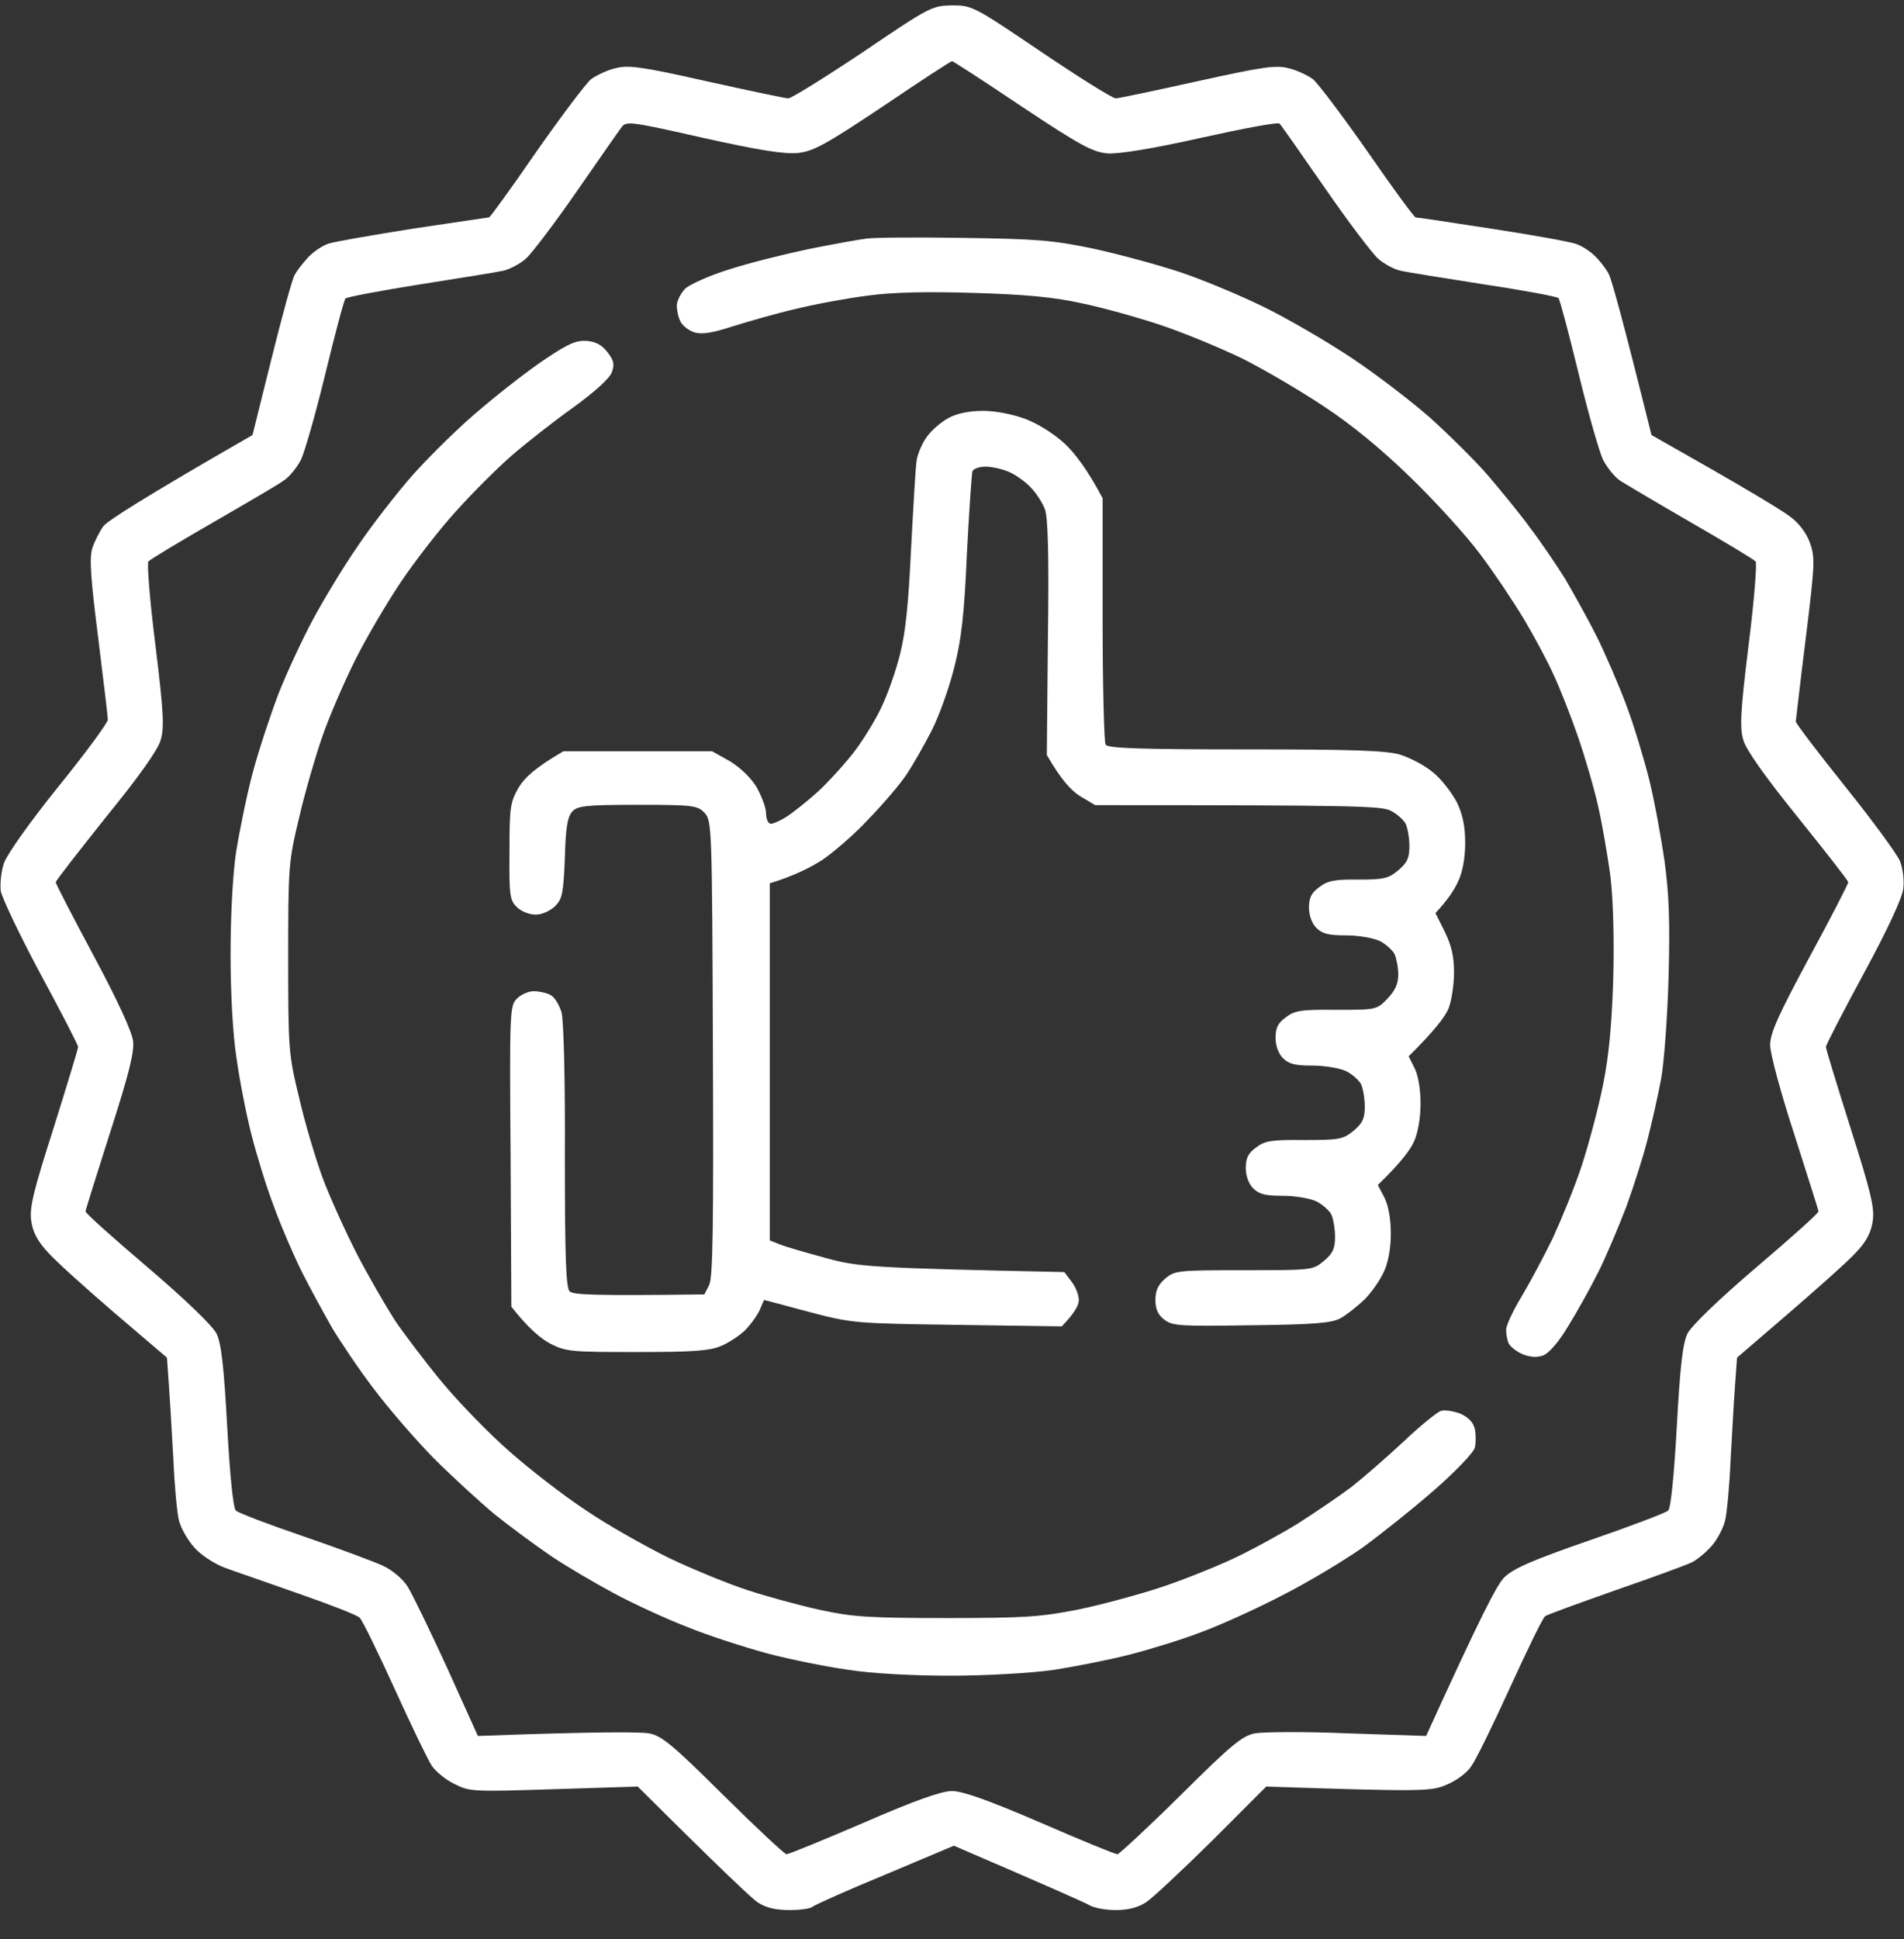 <svg width="55" height="56" viewBox="0 0 55 56" fill="none" xmlns="http://www.w3.org/2000/svg">
<rect x="0" y="0" width="55" height="56" fill="#333333" stroke="none"/>
<g clip-path="url(#clip0_853_547)">
<path fill-rule="evenodd" clip-rule="evenodd" d="M27.5 0.155C28.08 0.155 28.123 0.176 30.078 1.498C31.174 2.239 32.141 2.84 32.227 2.84C32.312 2.84 33.376 2.615 34.59 2.346C36.491 1.927 36.856 1.874 37.222 1.97C37.458 2.024 37.77 2.174 37.92 2.282C38.07 2.4 38.779 3.345 39.51 4.387C40.23 5.429 40.852 6.278 40.895 6.278C40.949 6.278 41.948 6.428 43.13 6.611C44.312 6.793 45.397 6.987 45.547 7.051C45.697 7.105 45.934 7.255 46.062 7.384C46.202 7.513 46.385 7.75 46.471 7.911C46.557 8.083 46.868 9.189 47.706 12.562L49.5 13.582C50.477 14.141 51.466 14.732 51.691 14.904C51.949 15.086 52.164 15.366 52.272 15.645C52.433 16.085 52.433 16.236 52.164 18.416C52.003 19.684 51.885 20.769 51.874 20.834C51.874 20.887 52.519 21.736 53.303 22.713C54.087 23.691 54.796 24.658 54.882 24.862C54.968 25.077 55.011 25.42 54.978 25.668C54.946 25.936 54.517 26.86 53.84 28.106C53.238 29.223 52.744 30.169 52.744 30.233C52.744 30.287 53.066 31.339 53.453 32.564C54.044 34.422 54.151 34.873 54.098 35.249C54.055 35.572 53.915 35.851 53.625 36.152C53.41 36.399 52.54 37.183 50.177 39.203L50.123 39.955C50.091 40.363 50.037 41.33 49.994 42.103C49.962 42.866 49.887 43.682 49.833 43.908C49.779 44.123 49.607 44.456 49.446 44.638C49.274 44.831 49.027 45.036 48.877 45.111C48.727 45.186 47.738 45.551 46.675 45.916C45.611 46.292 44.688 46.626 44.634 46.669C44.569 46.711 44.118 47.635 43.624 48.72C43.13 49.805 42.625 50.836 42.496 51.008C42.378 51.191 42.056 51.427 41.787 51.535C41.336 51.728 41.132 51.739 36.577 51.588L35.02 53.146C34.16 53.995 33.301 54.8 33.107 54.929C32.871 55.08 32.592 55.155 32.227 55.155C31.936 55.155 31.582 55.09 31.453 55.004C31.314 54.929 30.379 54.51 27.554 53.296L25.566 54.134C24.471 54.585 23.536 55.004 23.472 55.058C23.418 55.112 23.117 55.155 22.806 55.155C22.408 55.155 22.129 55.09 21.882 54.929C21.699 54.8 20.84 53.995 18.423 51.588L16.006 51.664C13.675 51.739 13.567 51.739 13.127 51.513C12.88 51.395 12.59 51.159 12.472 50.987C12.364 50.826 11.881 49.827 11.398 48.763C10.914 47.7 10.463 46.776 10.388 46.711C10.312 46.636 9.539 46.335 8.647 46.024C7.767 45.712 6.789 45.379 6.499 45.272C6.188 45.154 5.812 44.907 5.618 44.692C5.425 44.477 5.221 44.123 5.167 43.897C5.113 43.682 5.038 42.866 5.006 42.103C4.963 41.33 4.909 40.363 4.823 39.203L3.298 37.903C2.46 37.183 1.59 36.399 1.375 36.152C1.085 35.84 0.945 35.572 0.902 35.249C0.849 34.873 0.956 34.422 1.547 32.575C1.934 31.339 2.256 30.287 2.256 30.233C2.256 30.169 1.762 29.223 1.16 28.106C0.569 27 0.054 25.925 0.021 25.721C-1.52634e-06 25.517 0.032 25.152 0.118 24.916C0.204 24.669 0.849 23.755 1.687 22.713C2.481 21.736 3.115 20.866 3.115 20.78C3.115 20.694 2.986 19.63 2.836 18.416C2.621 16.719 2.578 16.128 2.664 15.838C2.729 15.634 2.879 15.344 2.986 15.194C3.104 15.043 4.114 14.388 7.294 12.562L7.842 10.36C8.143 9.146 8.443 8.061 8.508 7.943C8.572 7.825 8.744 7.599 8.905 7.427C9.056 7.266 9.324 7.083 9.507 7.03C9.679 6.976 10.785 6.783 11.945 6.6C13.116 6.428 14.094 6.278 14.126 6.278C14.158 6.278 14.771 5.429 15.49 4.387C16.221 3.345 16.93 2.4 17.08 2.282C17.23 2.174 17.542 2.024 17.778 1.97C18.144 1.874 18.509 1.917 20.41 2.346C21.624 2.615 22.688 2.84 22.773 2.84C22.859 2.84 23.826 2.239 24.922 1.508C26.855 0.198 26.92 0.166 27.5 0.155ZM23.042 4.419C22.645 4.452 21.946 4.344 20.303 3.979C18.219 3.506 18.09 3.496 17.961 3.667C17.875 3.775 17.295 4.613 16.661 5.526C16.027 6.439 15.361 7.32 15.19 7.47C15.018 7.621 14.727 7.771 14.556 7.814C14.373 7.857 13.288 8.029 12.139 8.211C10.989 8.394 10.012 8.577 9.979 8.62C9.937 8.663 9.679 9.64 9.399 10.79C9.12 11.939 8.798 13.067 8.69 13.282C8.572 13.507 8.357 13.776 8.186 13.883C8.024 14.002 7.101 14.539 6.134 15.097C5.167 15.656 4.34 16.15 4.286 16.214C4.243 16.268 4.329 17.364 4.49 18.631C4.727 20.554 4.748 21.016 4.641 21.371C4.565 21.65 4.007 22.434 3.062 23.594C2.267 24.593 1.611 25.431 1.611 25.474C1.611 25.528 2.105 26.473 2.707 27.601C3.405 28.901 3.813 29.793 3.846 30.072C3.878 30.394 3.717 31.039 3.18 32.704C2.793 33.917 2.471 34.938 2.471 34.981C2.471 35.035 3.276 35.754 4.275 36.603C5.393 37.559 6.134 38.279 6.252 38.504C6.392 38.784 6.467 39.45 6.563 41.19C6.639 42.576 6.735 43.542 6.811 43.618C6.875 43.682 7.745 44.015 8.755 44.359C9.754 44.703 10.796 45.089 11.054 45.208C11.333 45.336 11.634 45.594 11.773 45.809C11.902 46.013 12.418 47.077 12.912 48.151L13.804 50.127C17.295 49.998 18.509 50.009 18.745 50.052C19.11 50.117 19.422 50.374 20.894 51.835C21.839 52.77 22.655 53.533 22.72 53.544C22.773 53.544 23.783 53.135 24.954 52.63C26.436 51.986 27.199 51.717 27.5 51.717C27.801 51.717 28.564 51.986 30.057 52.63C31.217 53.135 32.216 53.544 32.28 53.544C32.334 53.533 33.161 52.77 34.106 51.835C35.578 50.374 35.89 50.117 36.255 50.052C36.491 50.009 37.694 49.998 38.94 50.052L41.196 50.127C42.765 46.679 43.248 45.745 43.452 45.551C43.71 45.294 44.247 45.057 45.923 44.477C47.105 44.069 48.125 43.682 48.19 43.618C48.265 43.542 48.361 42.576 48.437 41.19C48.533 39.45 48.608 38.784 48.748 38.504C48.866 38.279 49.607 37.559 50.725 36.603C51.724 35.754 52.529 35.035 52.529 34.981C52.529 34.938 52.207 33.939 51.831 32.757C51.444 31.576 51.133 30.416 51.133 30.179C51.133 29.835 51.369 29.309 52.261 27.655C52.884 26.505 53.389 25.528 53.389 25.474C53.389 25.431 52.733 24.593 51.938 23.605C50.993 22.434 50.435 21.65 50.359 21.371C50.252 21.016 50.273 20.554 50.51 18.631C50.671 17.364 50.757 16.268 50.714 16.214C50.66 16.15 49.833 15.656 48.866 15.097C47.899 14.539 46.976 13.991 46.804 13.883C46.643 13.776 46.428 13.507 46.31 13.282C46.202 13.067 45.88 11.939 45.601 10.79C45.321 9.64 45.063 8.663 45.02 8.609C44.988 8.566 44.011 8.383 42.861 8.211C41.712 8.029 40.616 7.857 40.444 7.814C40.262 7.771 39.982 7.621 39.81 7.47C39.639 7.32 38.94 6.396 38.264 5.418C37.587 4.441 37.007 3.614 36.964 3.571C36.932 3.517 35.911 3.71 34.697 3.979C33.312 4.291 32.312 4.452 32.001 4.43C31.582 4.398 31.227 4.215 29.53 3.087C28.445 2.357 27.532 1.766 27.5 1.766C27.468 1.766 26.576 2.346 25.513 3.066C23.837 4.183 23.504 4.366 23.042 4.419ZM27.822 6.869C29.949 6.901 30.4 6.933 31.582 7.18C32.323 7.341 33.43 7.642 34.053 7.846C34.676 8.05 35.761 8.501 36.47 8.845C37.179 9.189 38.339 9.866 39.048 10.338C39.757 10.811 40.767 11.585 41.304 12.057C41.83 12.53 42.582 13.271 42.958 13.701C43.334 14.141 43.903 14.829 44.204 15.248C44.516 15.656 44.967 16.322 45.214 16.719C45.45 17.127 45.869 17.869 46.127 18.384C46.385 18.911 46.772 19.802 46.986 20.382C47.201 20.952 47.491 21.919 47.642 22.52C47.792 23.132 47.985 24.185 48.082 24.862C48.211 25.796 48.243 26.602 48.2 28.192C48.168 29.363 48.071 30.663 47.985 31.146C47.899 31.619 47.717 32.414 47.588 32.919C47.459 33.423 47.18 34.294 46.976 34.852C46.761 35.411 46.406 36.259 46.17 36.732C45.934 37.205 45.536 37.914 45.289 38.311C45.02 38.762 44.741 39.074 44.58 39.138C44.408 39.203 44.204 39.192 43.989 39.106C43.807 39.031 43.635 38.891 43.581 38.794C43.538 38.698 43.506 38.515 43.506 38.397C43.506 38.279 43.699 37.86 43.946 37.452C44.183 37.054 44.591 36.291 44.849 35.765C45.096 35.228 45.482 34.294 45.687 33.67C45.891 33.047 46.17 32.005 46.299 31.361C46.471 30.534 46.557 29.621 46.6 28.299C46.632 27.139 46.6 26.011 46.524 25.345C46.449 24.754 46.288 23.831 46.17 23.304C46.052 22.767 45.783 21.854 45.579 21.263C45.375 20.672 45.063 19.877 44.881 19.491C44.709 19.104 44.322 18.384 44.022 17.879C43.721 17.375 43.151 16.526 42.754 15.999C42.356 15.462 41.454 14.474 40.756 13.797C39.918 12.981 39.059 12.272 38.242 11.735C37.565 11.284 36.502 10.661 35.879 10.349C35.256 10.048 34.192 9.608 33.516 9.382C32.839 9.157 31.797 8.867 31.206 8.749C30.433 8.577 29.573 8.501 28.145 8.459C26.834 8.416 25.792 8.437 25.083 8.534C24.492 8.609 23.547 8.781 22.988 8.92C22.43 9.049 21.602 9.286 21.162 9.425C20.561 9.619 20.281 9.662 20.056 9.597C19.895 9.543 19.712 9.404 19.658 9.286C19.594 9.167 19.551 8.963 19.551 8.824C19.551 8.695 19.658 8.48 19.787 8.34C19.927 8.211 20.496 7.954 21.055 7.782C21.613 7.599 22.655 7.341 23.364 7.191C24.073 7.051 24.825 6.912 25.029 6.89C25.233 6.858 26.49 6.847 27.822 6.869ZM16.951 9.844C17.209 9.866 17.392 9.962 17.553 10.177C17.735 10.414 17.757 10.521 17.671 10.757C17.606 10.929 17.166 11.327 16.543 11.778C15.984 12.175 15.179 12.809 14.771 13.164C14.352 13.529 13.643 14.238 13.181 14.753C12.719 15.258 11.999 16.182 11.58 16.805C11.161 17.428 10.57 18.438 10.259 19.061C9.947 19.684 9.518 20.672 9.313 21.263C9.109 21.854 8.798 22.918 8.637 23.627C8.336 24.873 8.325 25.023 8.325 27.655C8.325 30.287 8.336 30.448 8.637 31.683C8.798 32.392 9.109 33.434 9.313 33.993C9.518 34.551 9.969 35.54 10.302 36.195C10.635 36.839 11.14 37.709 11.408 38.128C11.688 38.537 12.31 39.364 12.805 39.955C13.299 40.545 14.169 41.437 14.727 41.92C15.286 42.414 16.264 43.177 16.919 43.607C17.564 44.047 18.659 44.66 19.336 44.993C20.013 45.315 21.033 45.734 21.592 45.916C22.15 46.099 23.096 46.357 23.686 46.486C24.621 46.69 25.094 46.722 27.339 46.722C29.616 46.722 30.057 46.69 31.152 46.475C31.829 46.336 32.893 46.045 33.516 45.841C34.139 45.637 35.073 45.261 35.61 45.014C36.137 44.767 36.985 44.305 37.49 43.994C37.995 43.671 38.693 43.199 39.048 42.93C39.402 42.651 40.079 42.06 40.552 41.62C41.024 41.169 41.508 40.782 41.626 40.739C41.744 40.706 42.002 40.749 42.195 40.825C42.421 40.932 42.56 41.072 42.603 41.265C42.636 41.437 42.636 41.673 42.603 41.802C42.571 41.942 42.045 42.49 41.443 43.016C40.831 43.553 39.897 44.294 39.37 44.681C38.833 45.057 37.802 45.68 37.06 46.056C36.319 46.443 35.256 46.926 34.697 47.13C34.139 47.345 33.193 47.635 32.602 47.786C32.012 47.936 31.023 48.129 30.4 48.226C29.756 48.312 28.488 48.387 27.446 48.387C26.361 48.387 25.158 48.323 24.492 48.215C23.869 48.129 22.816 47.915 22.161 47.743C21.495 47.56 20.453 47.227 19.852 46.98C19.239 46.744 18.283 46.303 17.725 46.002C17.166 45.702 16.339 45.218 15.898 44.917C15.458 44.617 14.727 44.08 14.287 43.725C13.847 43.36 13.052 42.629 12.525 42.103C11.999 41.566 11.226 40.674 10.807 40.116C10.377 39.557 9.84 38.752 9.593 38.343C9.356 37.924 8.959 37.205 8.723 36.732C8.486 36.259 8.121 35.411 7.917 34.852C7.702 34.294 7.412 33.348 7.262 32.757C7.111 32.166 6.918 31.178 6.832 30.555C6.725 29.878 6.66 28.675 6.66 27.547C6.66 26.419 6.725 25.238 6.821 24.593C6.918 24.002 7.122 22.982 7.294 22.337C7.466 21.682 7.81 20.651 8.046 20.028C8.293 19.405 8.744 18.438 9.045 17.879C9.346 17.321 9.915 16.375 10.323 15.785C10.721 15.194 11.451 14.248 11.945 13.69C12.45 13.131 13.331 12.261 13.922 11.778C14.502 11.284 15.34 10.639 15.78 10.349C16.425 9.919 16.65 9.823 16.951 9.844ZM28.392 11.864C28.757 11.864 29.251 11.96 29.627 12.1C29.992 12.24 30.454 12.53 30.766 12.82C31.045 13.088 31.41 13.55 31.851 14.388V17.879C31.851 19.802 31.894 21.435 31.936 21.5C31.99 21.607 32.914 21.639 35.965 21.639C39.112 21.639 40.015 21.671 40.444 21.79C40.745 21.886 41.175 22.112 41.411 22.316C41.648 22.509 41.948 22.907 42.088 23.175C42.26 23.541 42.324 23.873 42.324 24.346C42.324 24.776 42.249 25.184 42.12 25.453C42.013 25.689 41.819 25.99 41.465 26.366L41.733 26.903C41.927 27.3 42.002 27.612 42.002 28.084C42.002 28.439 41.927 28.912 41.841 29.127C41.744 29.352 41.454 29.75 40.691 30.502L40.863 30.845C40.971 31.06 41.035 31.468 41.035 31.866C41.035 32.285 40.96 32.714 40.842 32.972C40.734 33.209 40.455 33.584 39.8 34.218L39.993 34.584C40.111 34.831 40.176 35.196 40.176 35.626C40.176 36.044 40.101 36.463 39.972 36.732C39.864 36.968 39.617 37.323 39.413 37.527C39.209 37.72 38.898 37.967 38.726 38.064C38.468 38.204 37.974 38.247 36.148 38.268C34.096 38.3 33.87 38.289 33.634 38.107C33.451 37.967 33.376 37.806 33.376 37.538C33.376 37.269 33.451 37.097 33.666 36.915C33.935 36.689 34.031 36.678 35.933 36.678C37.898 36.678 37.92 36.678 38.242 36.41C38.5 36.195 38.565 36.055 38.565 35.711C38.565 35.475 38.511 35.185 38.457 35.067C38.393 34.949 38.199 34.777 38.027 34.691C37.845 34.605 37.415 34.53 37.06 34.53C36.556 34.53 36.373 34.487 36.201 34.315C36.072 34.186 35.986 33.96 35.986 33.724C35.986 33.434 36.062 33.294 36.287 33.133C36.534 32.94 36.738 32.908 37.684 32.919C38.693 32.919 38.801 32.897 39.102 32.65C39.359 32.435 39.424 32.295 39.424 31.952C39.424 31.715 39.37 31.425 39.316 31.307C39.252 31.189 39.059 31.017 38.887 30.931C38.704 30.845 38.274 30.77 37.92 30.77C37.415 30.77 37.232 30.727 37.06 30.555C36.932 30.426 36.846 30.201 36.846 29.964C36.846 29.674 36.921 29.535 37.147 29.373C37.394 29.18 37.598 29.148 38.597 29.159C39.757 29.159 39.768 29.159 40.079 28.836C40.305 28.6 40.391 28.407 40.391 28.138C40.391 27.934 40.337 27.666 40.283 27.547C40.219 27.429 40.025 27.257 39.853 27.171C39.671 27.085 39.241 27.01 38.887 27.01C38.382 27.01 38.199 26.967 38.027 26.795C37.898 26.666 37.812 26.441 37.812 26.205C37.812 25.915 37.888 25.775 38.113 25.614C38.35 25.431 38.564 25.388 39.241 25.399C39.972 25.399 40.111 25.367 40.391 25.13C40.648 24.916 40.713 24.776 40.713 24.432C40.713 24.196 40.659 23.906 40.605 23.788C40.541 23.669 40.348 23.498 40.176 23.412C39.907 23.272 39.177 23.25 31.636 23.25L31.206 22.993C30.959 22.842 30.658 22.531 30.239 21.8L30.271 18.416C30.304 16.043 30.271 14.936 30.186 14.71C30.121 14.528 29.939 14.248 29.777 14.077C29.616 13.905 29.326 13.701 29.144 13.626C28.95 13.54 28.639 13.475 28.467 13.475C28.284 13.475 28.123 13.54 28.091 13.604C28.069 13.679 27.994 14.753 27.93 15.999C27.855 17.75 27.769 18.481 27.564 19.276C27.425 19.834 27.135 20.662 26.909 21.102C26.684 21.543 26.351 22.123 26.168 22.391C25.985 22.66 25.502 23.229 25.083 23.659C24.675 24.099 24.062 24.625 23.74 24.84C23.418 25.044 22.945 25.291 22.236 25.506V35.819L22.537 35.937C22.698 36.002 23.289 36.173 23.848 36.324C24.782 36.581 25.115 36.614 30.744 36.732L30.948 37.001C31.066 37.151 31.163 37.387 31.163 37.538C31.163 37.688 31.045 37.914 30.669 38.3L27.661 38.257C24.696 38.214 24.632 38.214 23.364 37.881C22.655 37.688 22.075 37.538 22.075 37.538C22.075 37.527 22.011 37.666 21.946 37.828C21.871 37.989 21.678 38.257 21.517 38.419C21.345 38.58 21.033 38.784 20.818 38.87C20.496 39.009 19.97 39.041 18.391 39.041C16.521 39.041 16.35 39.031 15.909 38.805C15.641 38.666 15.275 38.376 14.771 37.731L14.749 33.391C14.717 29.18 14.727 29.041 14.932 28.836C15.05 28.718 15.265 28.622 15.415 28.622C15.565 28.622 15.78 28.665 15.898 28.729C16.017 28.783 16.156 29.019 16.221 29.234C16.285 29.47 16.328 31.232 16.317 33.402C16.317 36.345 16.35 37.194 16.457 37.291C16.564 37.387 17.102 37.419 20.346 37.377L20.485 37.108C20.593 36.893 20.614 35.432 20.593 30.276C20.571 23.873 20.561 23.702 20.356 23.476C20.152 23.261 20.045 23.24 18.423 23.24C16.908 23.24 16.683 23.272 16.532 23.433C16.393 23.584 16.339 23.895 16.317 24.776C16.274 25.796 16.242 25.957 16.038 26.162C15.909 26.291 15.662 26.409 15.49 26.409C15.308 26.419 15.071 26.323 14.942 26.205C14.727 26 14.706 25.882 14.717 24.593C14.717 23.304 14.738 23.165 14.985 22.735C15.157 22.456 15.447 22.176 16.274 21.693H20.571L21.087 21.983C21.398 22.176 21.689 22.456 21.86 22.735C22 22.993 22.129 23.326 22.129 23.487C22.129 23.659 22.193 23.788 22.269 23.788C22.333 23.788 22.537 23.702 22.72 23.584C22.892 23.476 23.3 23.154 23.622 22.864C23.934 22.574 24.417 22.047 24.686 21.693C24.954 21.338 25.309 20.758 25.47 20.404C25.642 20.049 25.878 19.373 25.996 18.9C26.157 18.277 26.243 17.439 26.318 15.838C26.383 14.624 26.447 13.475 26.48 13.282C26.512 13.099 26.641 12.788 26.78 12.605C26.92 12.412 27.199 12.175 27.403 12.068C27.64 11.939 27.994 11.864 28.392 11.864Z" fill="white"/>
</g>
<defs>
<clipPath id="clip0_853_547">
<rect width="55" height="55" fill="white" transform="translate(0 0.155)"/>
</clipPath>
</defs>
</svg>
